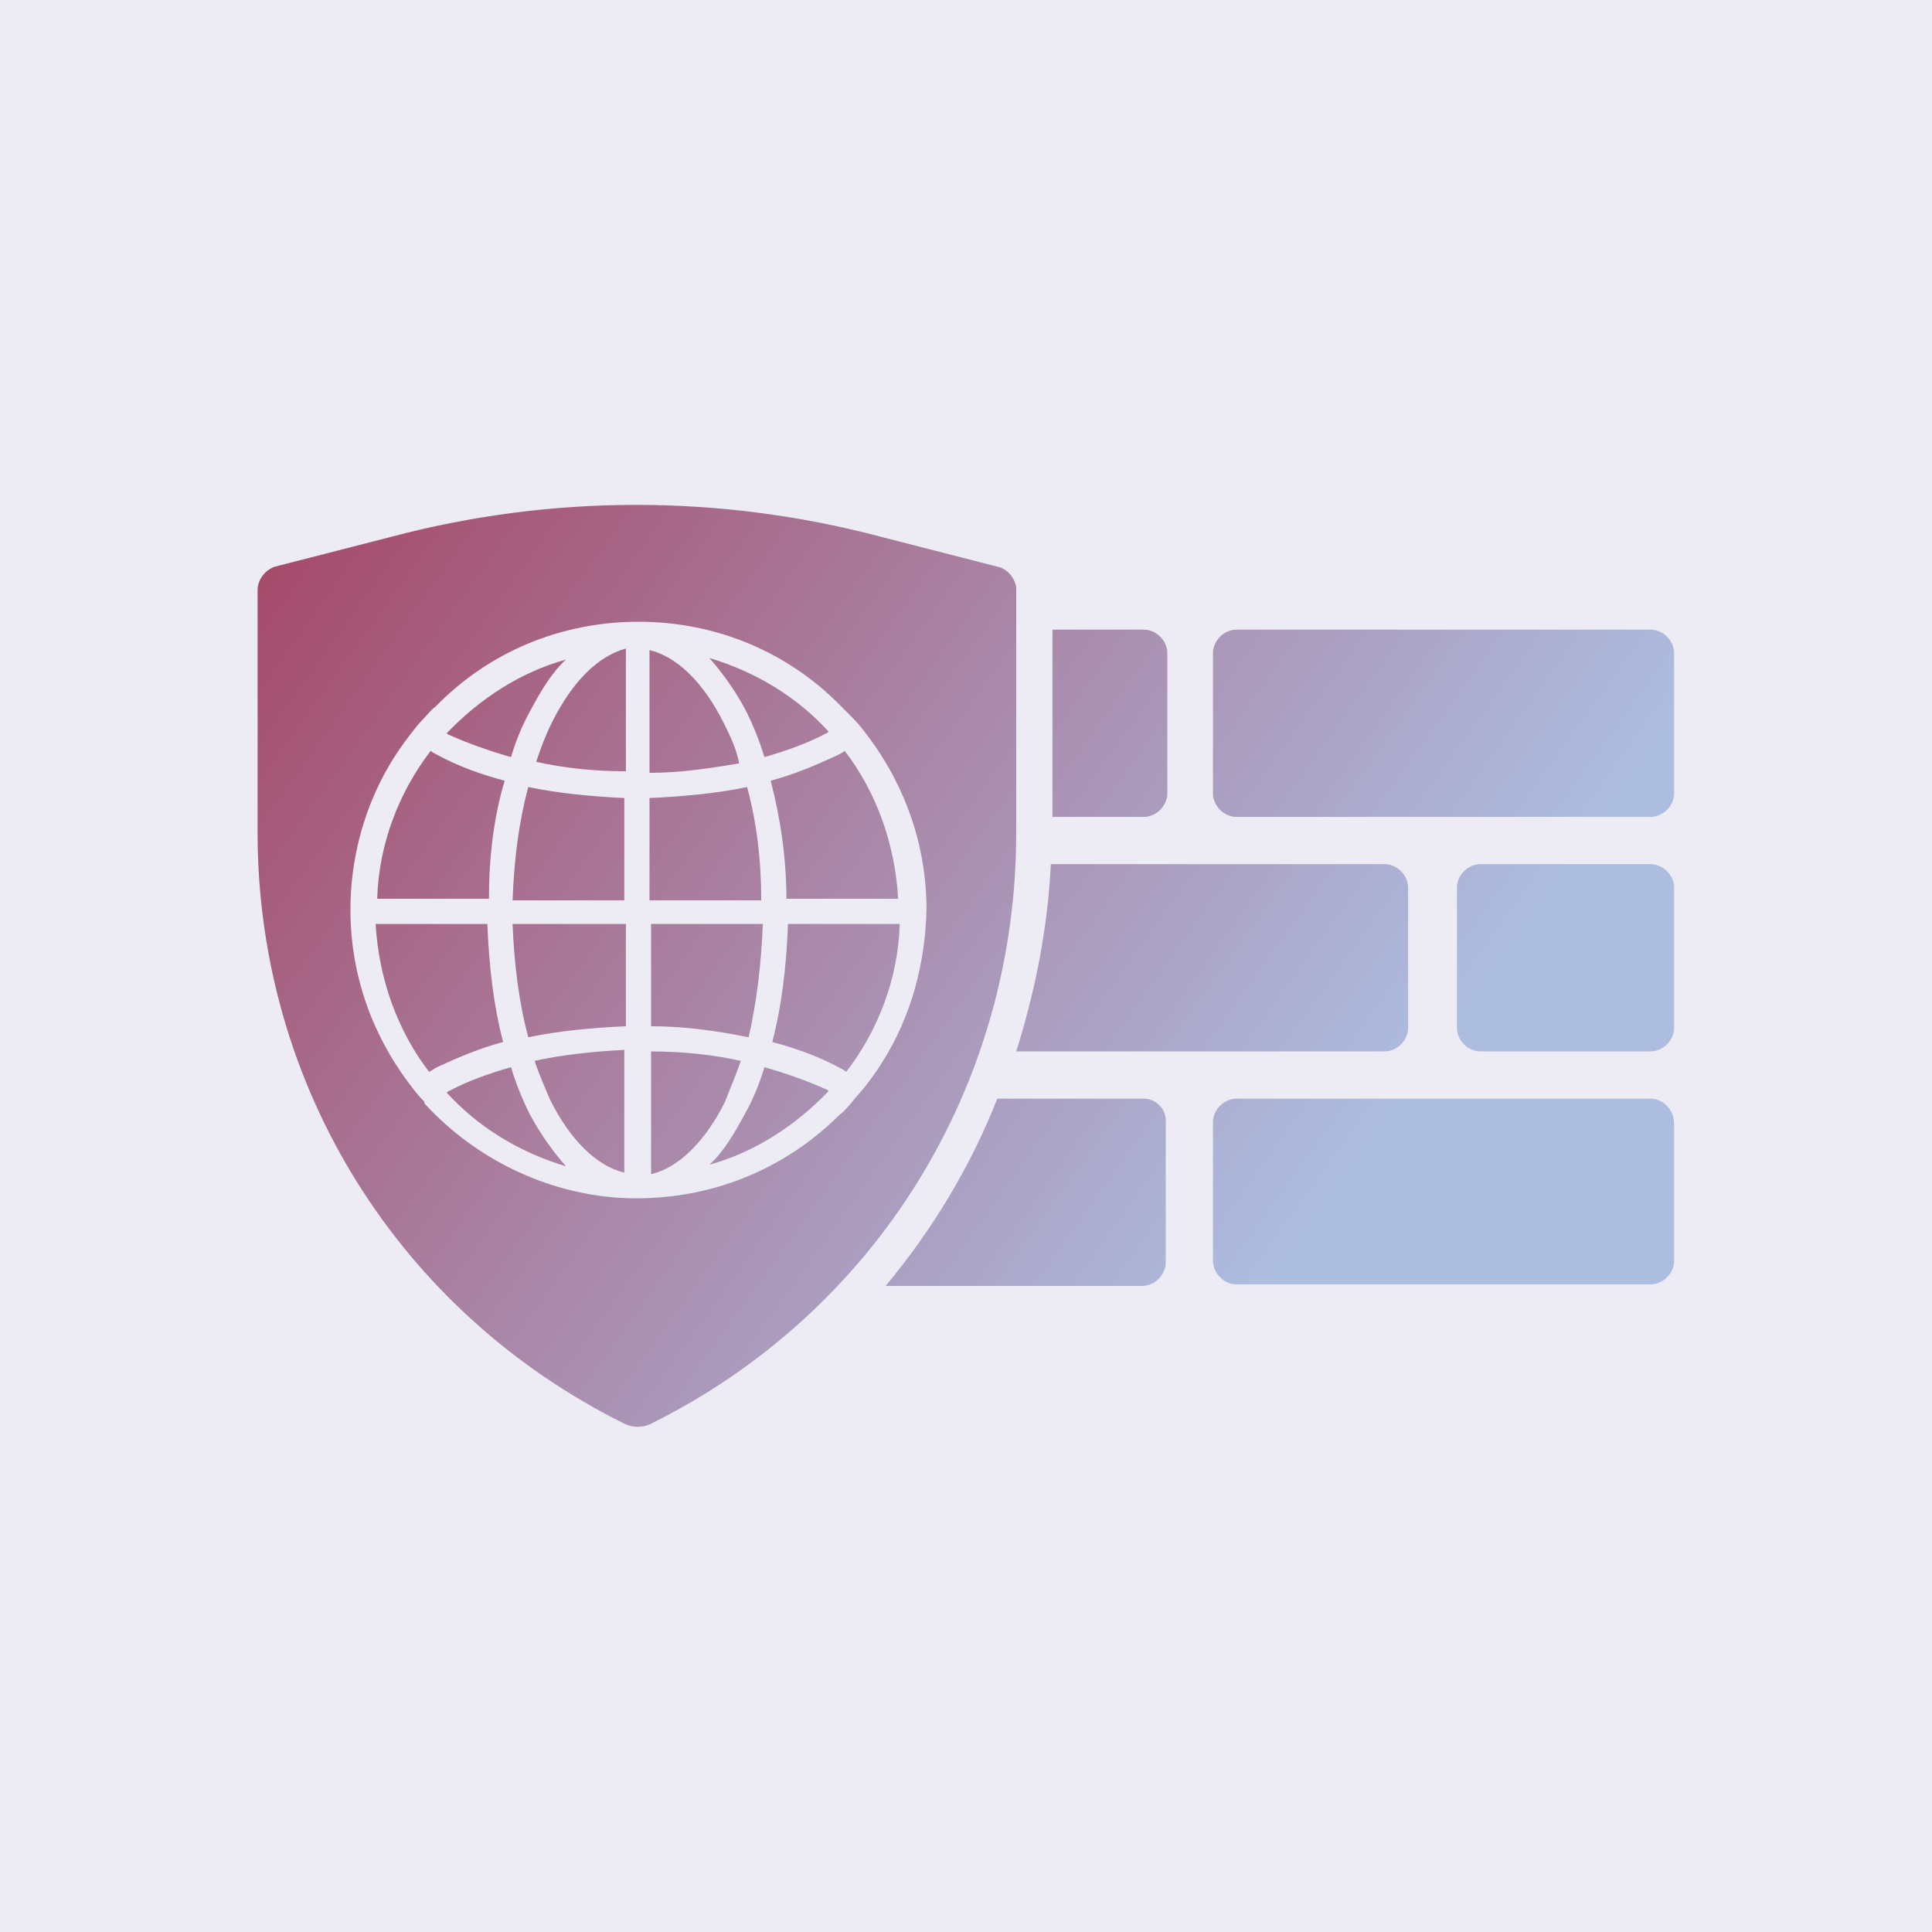 <svg data-v-29081953="" xmlns="http://www.w3.org/2000/svg" viewBox="0 0 300 300"><!----><defs data-v-29081953=""><!----></defs><rect data-v-29081953="" fill="#EDECF4" x="0" y="0" width="300px" height="300px" class="logo-background-square"></rect><!----><defs data-v-29081953=""><linearGradient data-v-29081953="" gradientTransform="rotate(25)" id="dd7d094e-3b26-43f3-8833-679ccda7fc85" x1="0%" y1="0%" x2="100%" y2="0%"><stop data-v-29081953="" offset="0%" stop-color="#A54665" stop-opacity="1"></stop><stop data-v-29081953="" offset="100%" stop-color="#ADBDE0" stop-opacity="1"></stop></linearGradient></defs><g data-v-29081953="" id="3b38b118-3381-4859-8afe-cd50194b1f10" fill="url(#dd7d094e-3b26-43f3-8833-679ccda7fc85)" stroke="none" transform="matrix(2.444,0,0,2.444,27.778,27.869)"><switch><g><path d="M62.8 39v-8.9c0-.8-.7-1.5-1.5-1.5h-5.8v11.9h5.8c.8 0 1.5-.7 1.5-1.5zm30.7-10.4H67.2c-.8 0-1.5.7-1.5 1.5V39c0 .8.7 1.5 1.5 1.5h26.3c.8 0 1.5-.7 1.5-1.5v-8.9c0-.8-.7-1.5-1.5-1.5zM61.3 58.4H52c-1.7 4.3-4.1 8.3-7.1 11.9h16.3c.8 0 1.5-.7 1.5-1.5V60c.1-.9-.6-1.6-1.4-1.6zm15.3-3c.8 0 1.5-.7 1.5-1.5V45c0-.8-.7-1.5-1.5-1.5H55.4c-.2 4.1-1 8.1-2.2 11.9h23.4zm16.9-11.9H82.7c-.8 0-1.5.7-1.5 1.5v8.9c0 .8.7 1.5 1.5 1.5h10.8c.8 0 1.5-.7 1.5-1.5V45c0-.8-.7-1.5-1.5-1.5zm0 14.9H67.2c-.8 0-1.5.7-1.5 1.5v8.8c0 .8.7 1.5 1.5 1.5h26.3c.8 0 1.5-.7 1.5-1.5V60c0-.9-.7-1.6-1.5-1.6zM36.1 38.6c-1.9.4-4 .6-6.2.7v6.5H37c0-2.6-.3-5-.9-7.2zM35.7 56c-1.8-.4-3.7-.6-5.7-.6v7.8c1.7-.4 3.4-2 4.7-4.6.3-.8.7-1.7 1-2.6zm1.4-8.7H30v6.5c2.2 0 4.2.3 6.2.7.5-2.2.8-4.6.9-7.2zm4.7-10.7c-1.3.6-2.7 1.2-4.2 1.6.6 2.3 1 4.9 1 7.5h7.1c-.2-3.5-1.4-6.8-3.4-9.4-.1.1-.3.2-.5.3zm-7.2-2.1c-1.3-2.6-3-4.2-4.7-4.6v7.8c2 0 3.9-.3 5.7-.6-.2-1-.6-1.8-1-2.6zm2.6 2.2c1.4-.4 2.8-.9 3.9-1.5.1 0 .1-.1.2-.1-2-2.2-4.6-3.8-7.6-4.7.8.9 1.6 2 2.3 3.3.5 1 .9 2 1.2 3zm0 19.7c-.3 1-.7 2-1.2 2.9-.7 1.3-1.4 2.5-2.3 3.3 2.9-.8 5.5-2.5 7.6-4.7-.1 0-.1-.1-.2-.1-1.1-.5-2.5-1-3.9-1.4zm1.5-9.1c-.1 2.7-.4 5.2-1 7.5 1.5.4 2.9.9 4.2 1.6.2.1.4.2.5.3 2-2.6 3.3-5.9 3.4-9.4h-7.1zM22.6 56c.3.9.7 1.8 1 2.5 1.3 2.6 3 4.2 4.7 4.6v-7.8c-1.9.1-3.9.3-5.7.7zm-1.5.4c-1.4.4-2.8.9-3.9 1.5-.1 0-.1.1-.2.1 2 2.2 4.6 3.8 7.6 4.7-.8-.9-1.6-2-2.3-3.3-.5-1-.9-2-1.2-3zm-.4-18.2c-1.5-.4-2.9-.9-4.2-1.6-.2-.1-.4-.2-.5-.3-2 2.6-3.3 5.9-3.4 9.4h7.1c0-2.6.3-5.2 1-7.5zm-1.1 9.1h-7.1c.2 3.5 1.4 6.8 3.4 9.4.2-.1.3-.2.5-.3 1.3-.6 2.7-1.2 4.2-1.6-.6-2.3-.9-4.8-1-7.5zm33.6-21.2v-.2c-.1-.6-.6-1.2-1.2-1.3l-7.4-1.9c-10.2-2.7-20.9-2.7-31.1 0l-7.4 1.9c-.6.2-1.1.8-1.1 1.5v15.4C5 57.6 14 72 28.4 79.1c.5.2 1 .2 1.5 0C44.3 72 53.2 57.6 53.2 41.5V26.1zm-9.5 31.4c-.3.4-.7.8-1 1.2-.2.2-.4.5-.7.7-3.7 3.7-8.7 5.6-14 5.3-4.7-.3-9.2-2.5-12.4-6v-.1c-.4-.4-.7-.8-1-1.2-2.4-3.2-3.7-7-3.7-11s1.3-7.9 3.7-11c.3-.4.6-.8 1-1.2.2-.2.4-.5.7-.7 3.4-3.5 8-5.4 12.9-5.4s9.5 1.9 12.9 5.4l.7.7c.4.4.7.8 1 1.2 2.4 3.2 3.7 7 3.7 11-.1 4.2-1.4 8-3.8 11.1zM21.1 36.7c.3-1 .7-2 1.2-2.9.7-1.3 1.4-2.5 2.3-3.3-2.9.8-5.5 2.5-7.6 4.7.1 0 .1.1.2.1 1.1.5 2.5 1 3.9 1.4zm.1 10.6c.1 2.5.4 5 1 7.2 1.9-.4 4-.6 6.2-.7v-6.5h-7.2zm2.5-12.8c-.4.8-.7 1.6-1 2.5 1.8.4 3.7.6 5.7.6v-7.8c-1.8.5-3.4 2.1-4.7 4.7zm-1.5 4.1c-.6 2.2-.9 4.6-1 7.2h7.1v-6.5c-2.1-.1-4.2-.3-6.1-.7z"></path></g></switch></g><!----></svg>
